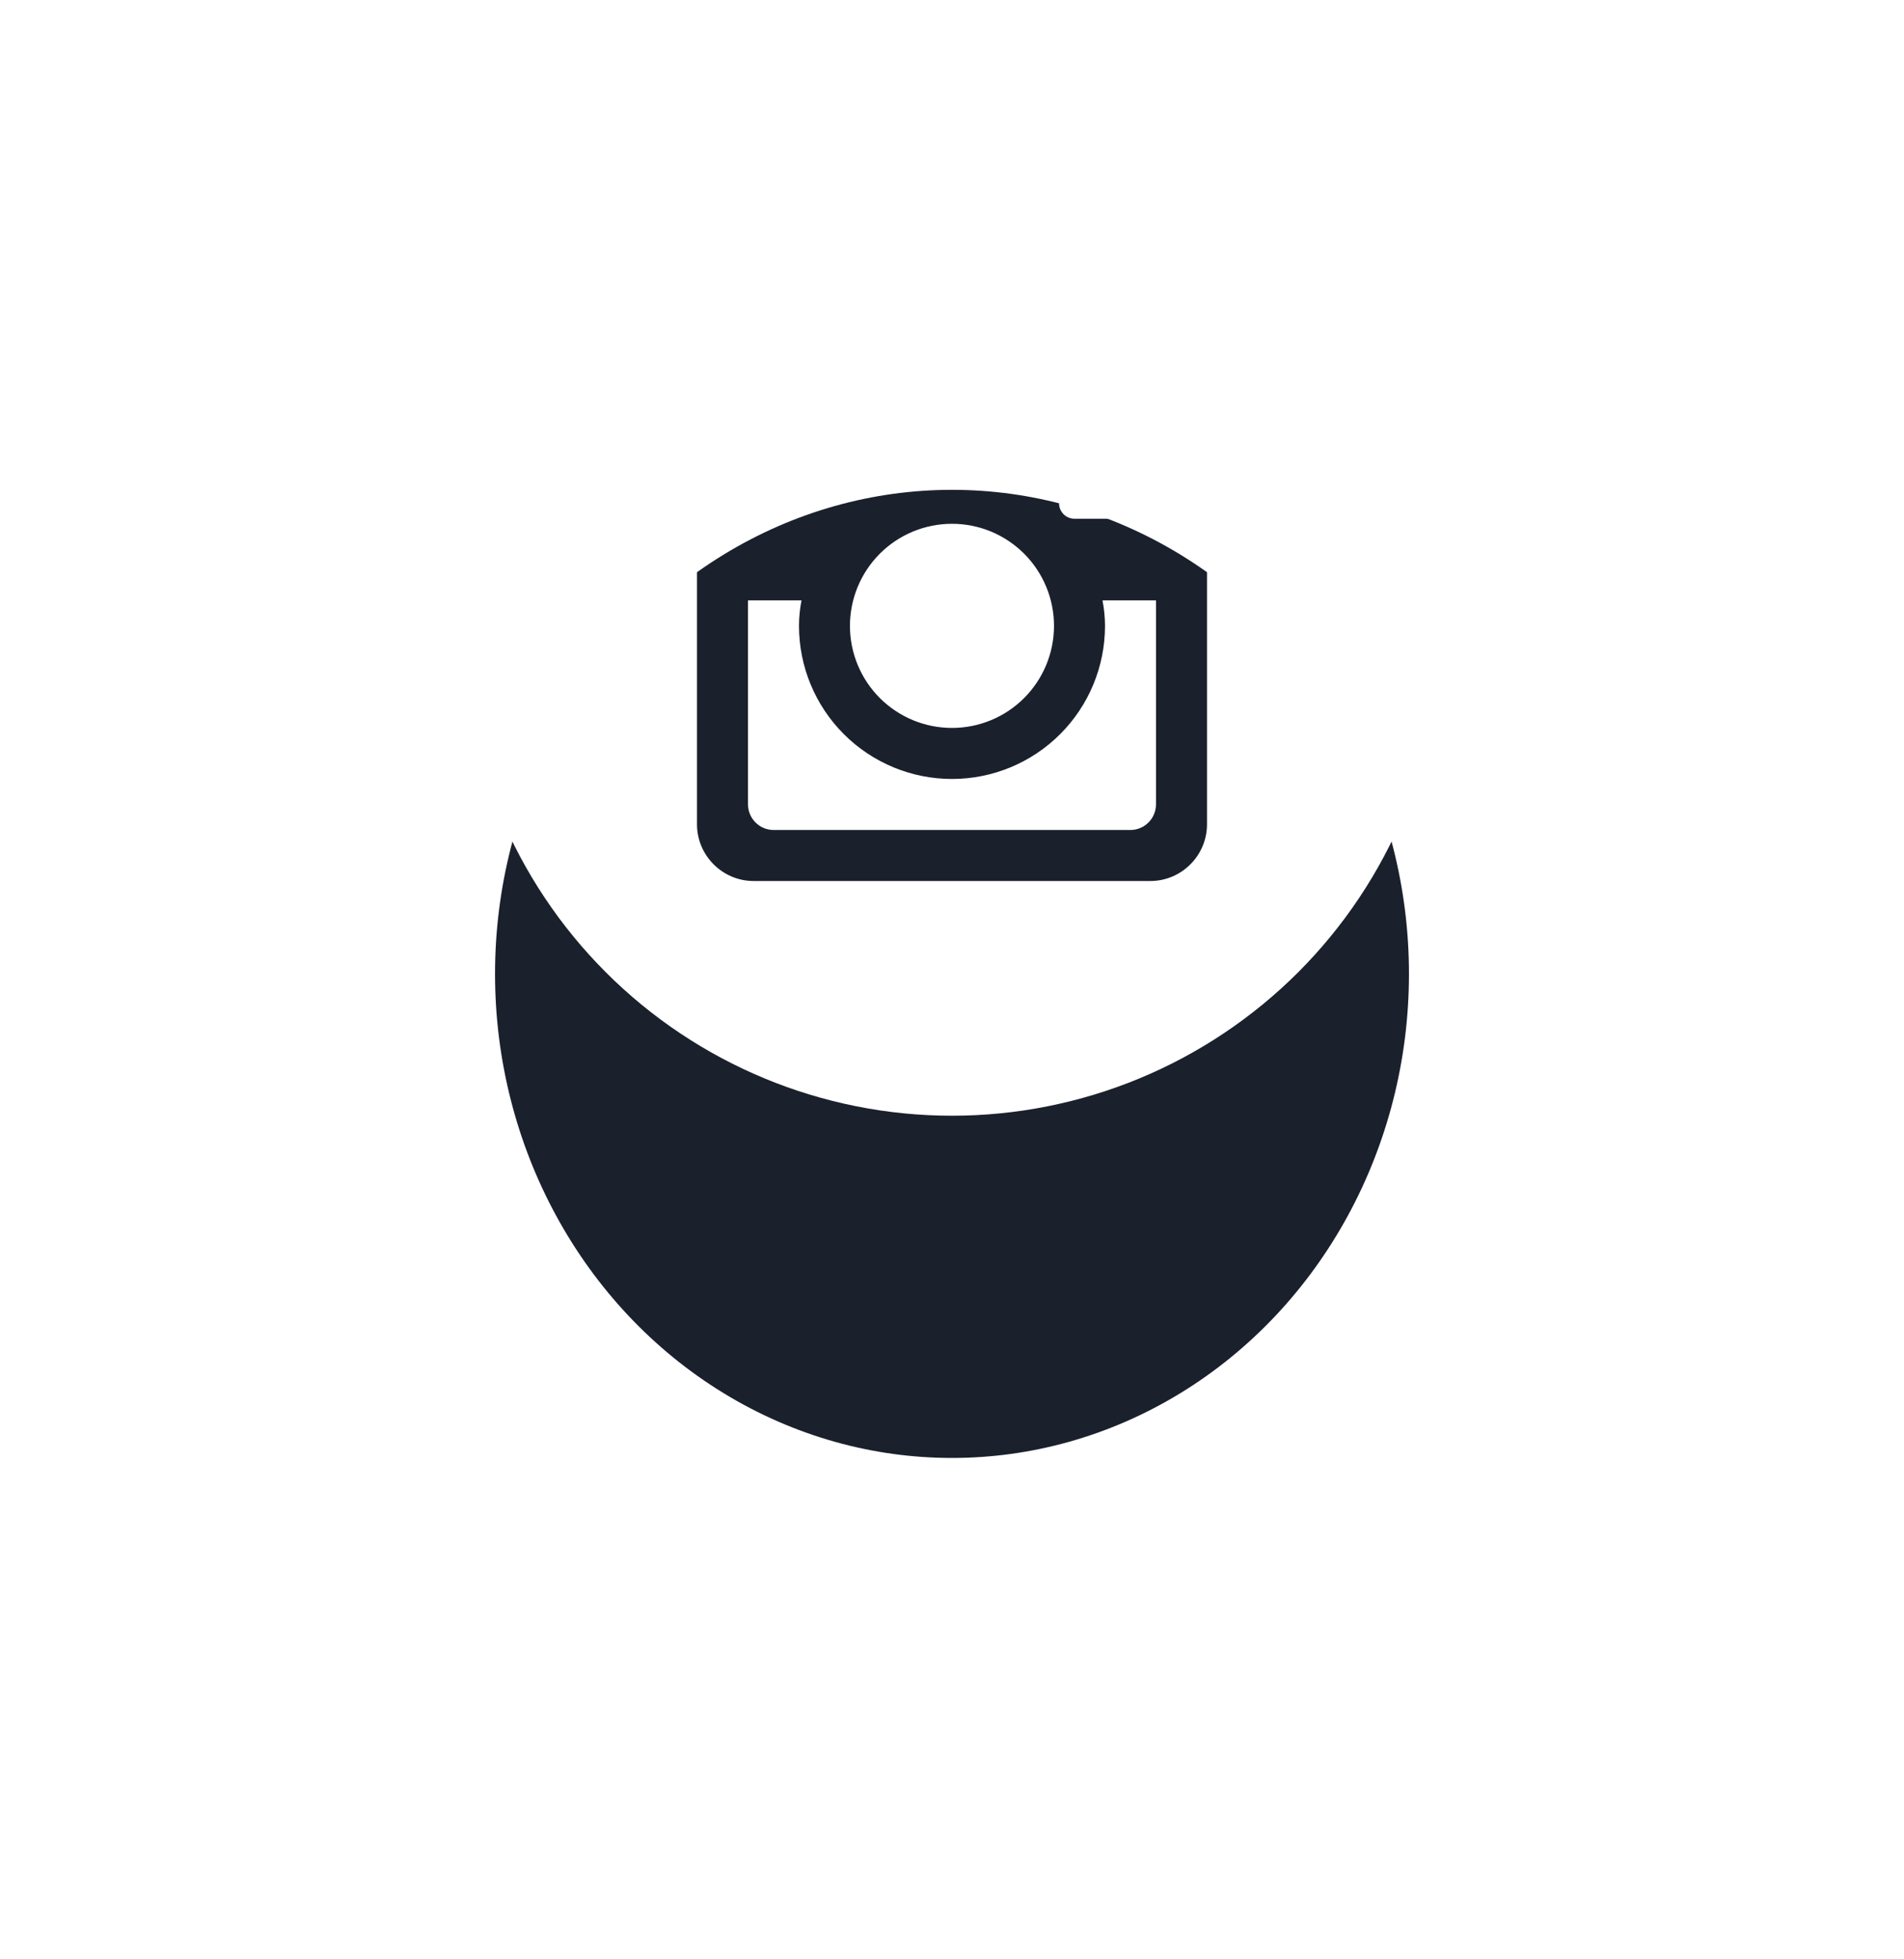 <svg width="70" height="72" viewBox="0 0 70 72" fill="none" xmlns="http://www.w3.org/2000/svg">
<g filter="url(#filter0_d_790_1784)">
<ellipse cx="35" cy="22.788" rx="16.8" ry="17.788" fill="#1A202C"/>
</g>
<path d="M40.625 23C40.625 24.492 40.032 25.923 38.977 26.977C37.923 28.032 36.492 28.625 35 28.625C33.508 28.625 32.077 28.032 31.023 26.977C29.968 25.923 29.375 24.492 29.375 23C29.375 22.679 29.409 22.366 29.467 22.062H27.5V29.557C27.5 30.078 27.922 30.5 28.443 30.5H41.559C41.809 30.5 42.048 30.4 42.224 30.223C42.401 30.046 42.5 29.807 42.5 29.557V22.062H40.533C40.591 22.366 40.625 22.679 40.625 23ZM35 26.75C35.493 26.75 35.98 26.653 36.435 26.464C36.89 26.276 37.304 25.999 37.652 25.651C38 25.302 38.276 24.889 38.465 24.434C38.653 23.979 38.75 23.491 38.75 22.998C38.75 22.506 38.653 22.018 38.464 21.563C38.276 21.108 37.999 20.694 37.651 20.346C37.302 19.998 36.889 19.722 36.434 19.533C35.978 19.345 35.491 19.248 34.998 19.248C34.003 19.248 33.049 19.644 32.346 20.347C31.643 21.051 31.248 22.005 31.248 23C31.248 23.995 31.644 24.949 32.347 25.652C33.051 26.355 34.005 26.75 35 26.75ZM39.5 19.062H41.748C41.898 19.062 42.041 19.003 42.147 18.898C42.252 18.792 42.312 18.649 42.312 18.5V16.252C42.312 16.102 42.253 15.959 42.147 15.853C42.041 15.747 41.898 15.688 41.748 15.688H39.5C39.35 15.688 39.207 15.747 39.101 15.853C38.995 15.959 38.936 16.102 38.936 16.252V18.5C38.938 18.809 39.191 19.062 39.5 19.062ZM35 5C30.226 5 25.648 6.896 22.272 10.272C18.896 13.648 17 18.226 17 23C17 27.774 18.896 32.352 22.272 35.728C25.648 39.104 30.226 41 35 41C37.364 41 39.704 40.534 41.888 39.63C44.072 38.725 46.056 37.399 47.728 35.728C49.399 34.056 50.725 32.072 51.63 29.888C52.534 27.704 53 25.364 53 23C53 20.636 52.534 18.296 51.63 16.112C50.725 13.928 49.399 11.944 47.728 10.272C46.056 8.601 44.072 7.275 41.888 6.37C39.704 5.466 37.364 5 35 5ZM44.375 30.292C44.375 31.438 43.438 32.375 42.292 32.375H27.708C26.562 32.375 25.625 31.438 25.625 30.292V15.708C25.625 14.562 26.562 13.625 27.708 13.625H42.292C43.438 13.625 44.375 14.562 44.375 15.708V30.292Z" fill="white"/>
<defs>
<filter id="filter0_d_790_1784" x="0.2" y="0" width="69.6" height="71.576" filterUnits="userSpaceOnUse" color-interpolation-filters="sRGB">
<feFlood flood-opacity="0" result="BackgroundImageFix"/>
<feColorMatrix in="SourceAlpha" type="matrix" values="0 0 0 0 0 0 0 0 0 0 0 0 0 0 0 0 0 0 127 0" result="hardAlpha"/>
<feOffset dy="13"/>
<feGaussianBlur stdDeviation="9"/>
<feColorMatrix type="matrix" values="0 0 0 0 0.066 0 0 0 0 0.073 0 0 0 0 0.138 0 0 0 0.08 0"/>
<feBlend mode="normal" in2="BackgroundImageFix" result="effect1_dropShadow_790_1784"/>
<feBlend mode="normal" in="SourceGraphic" in2="effect1_dropShadow_790_1784" result="shape"/>
</filter>
</defs>
</svg>

